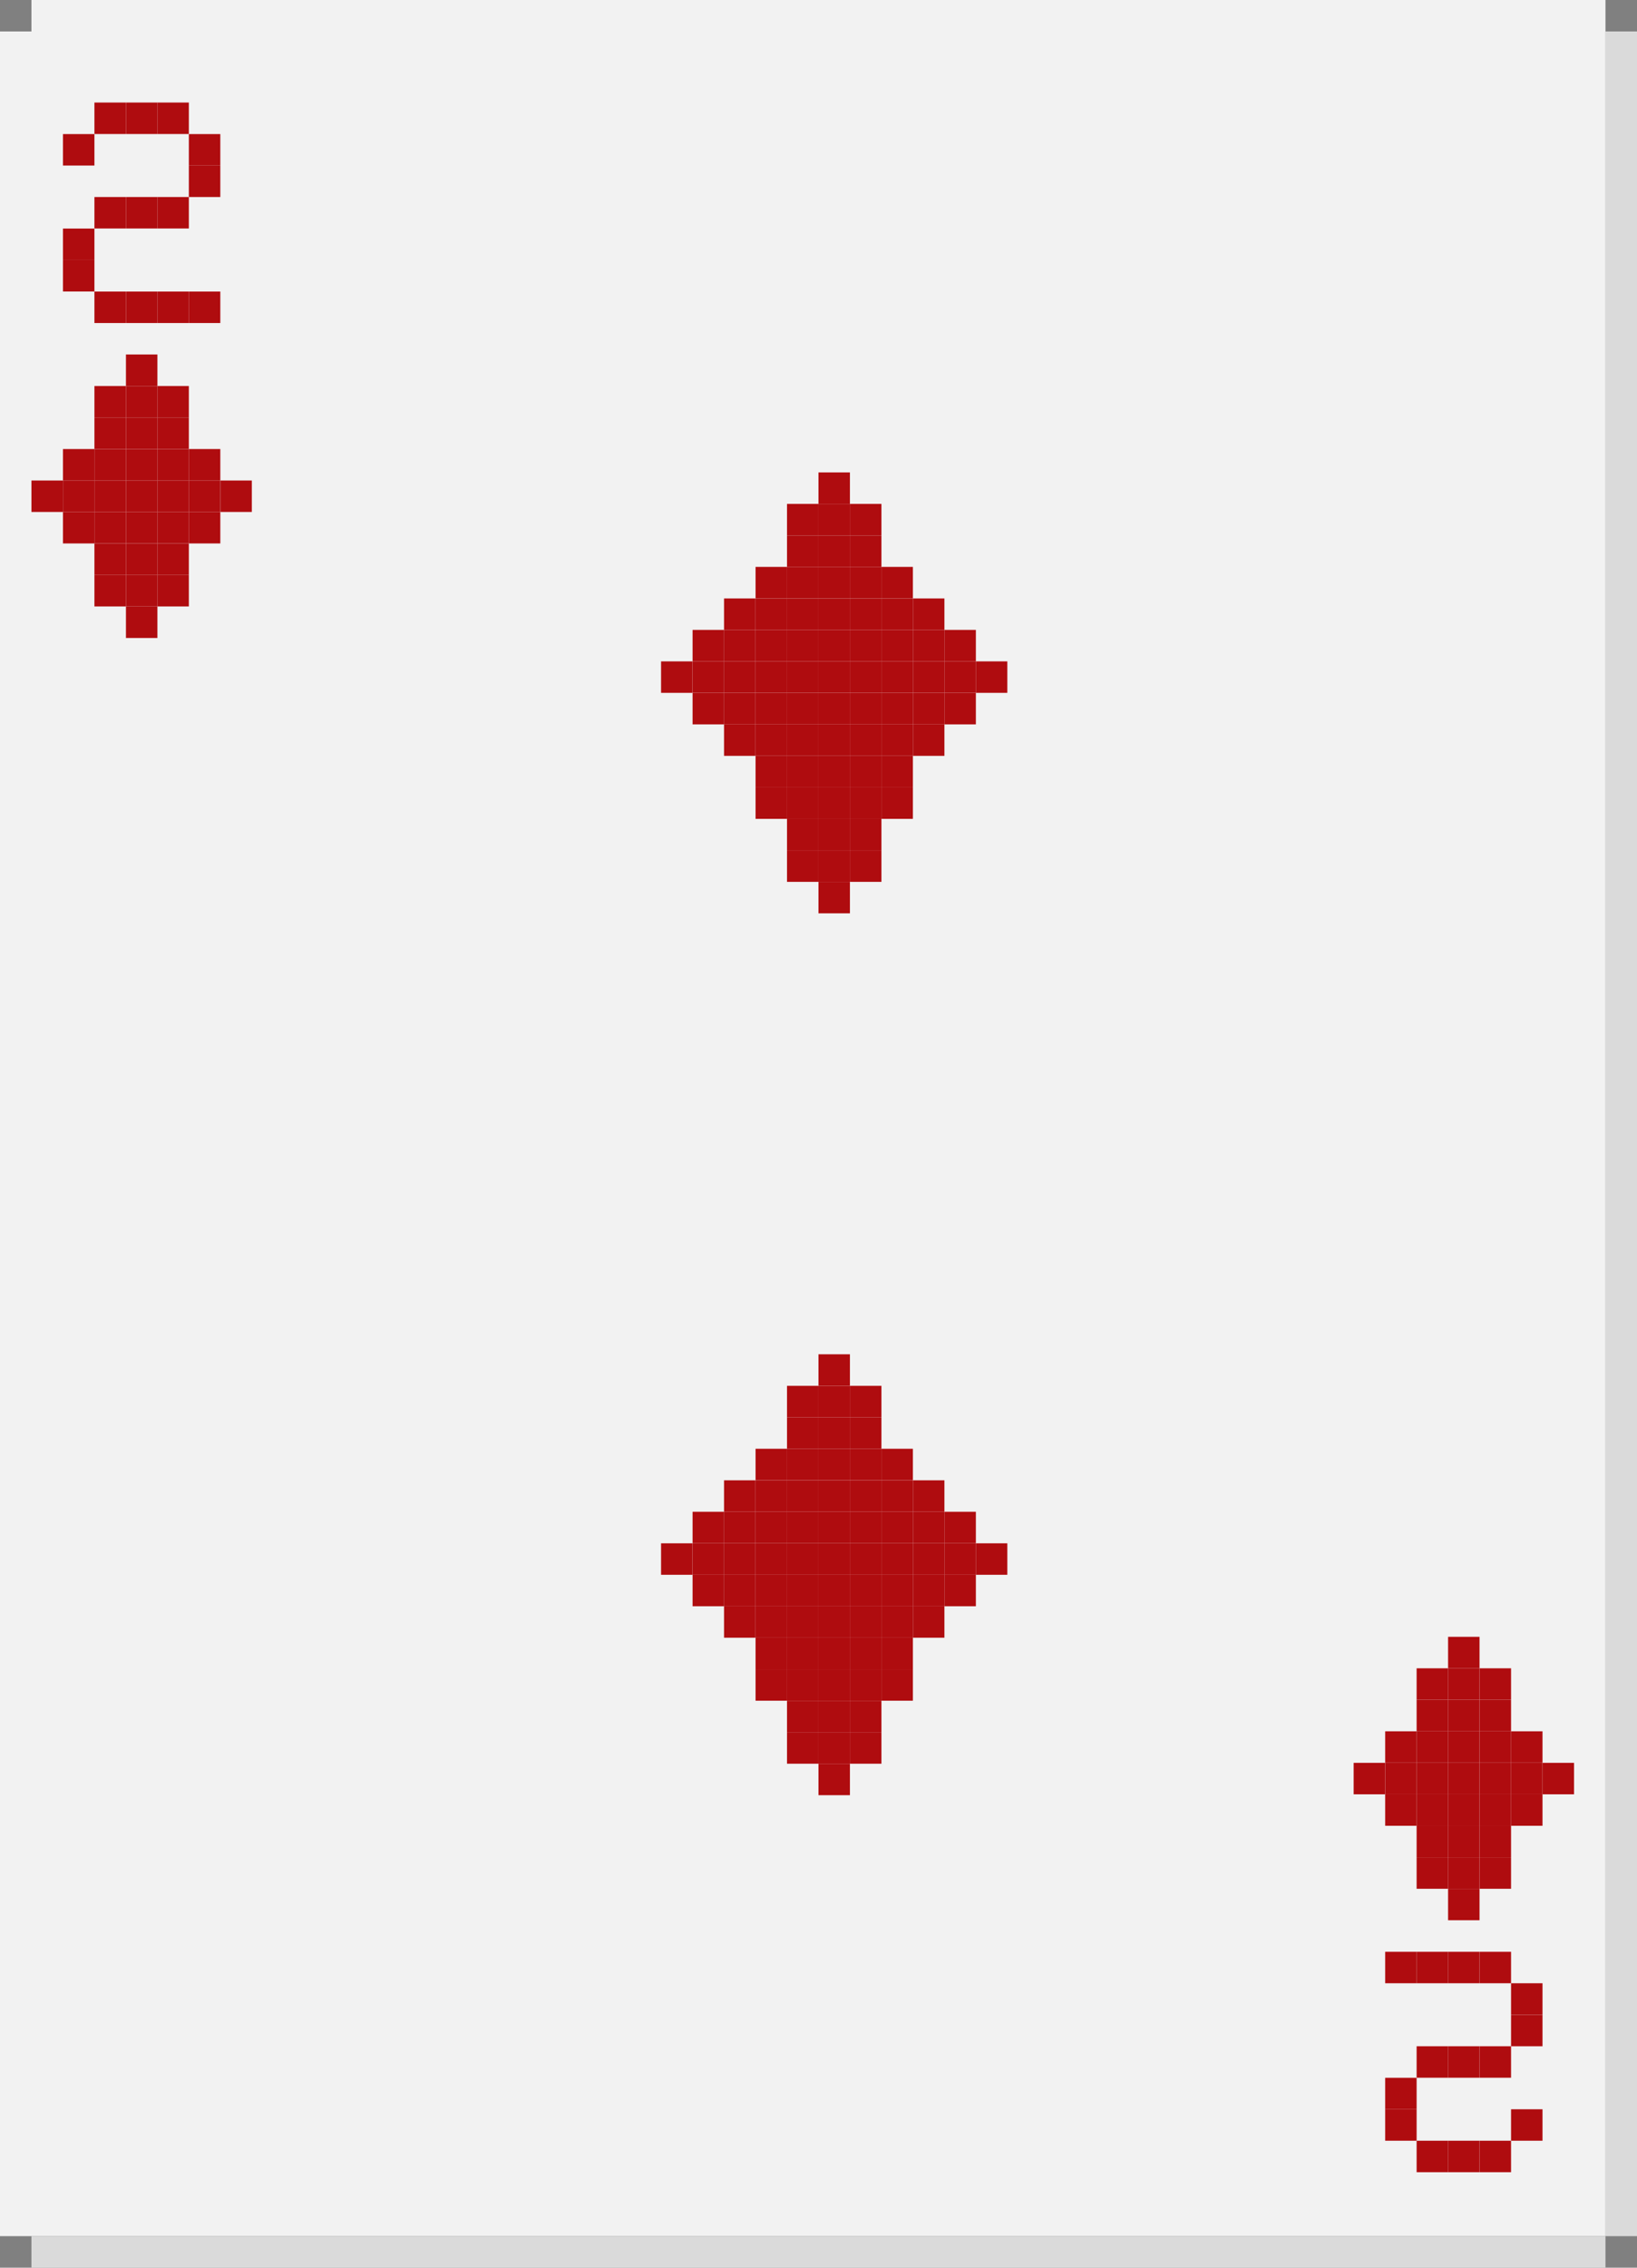 <?xml version="1.0" encoding="UTF-8"?>
<svg id="Layer_2" data-name="Layer 2" xmlns="http://www.w3.org/2000/svg" viewBox="0 0 241.49 334.37">
  <rect x="0" y="0" width="241.49" height="334.37" fill="#808080" stroke="none"/>
  <defs>
    <style>
      .cls-1 {
        fill: #af0c0f;
      }

      .cls-2 {
        fill: #f2f2f2;
      }

      .cls-3 {
        fill: #dadada;
      }
    </style>
  </defs>
  <g id="_Layer_" data-name="&amp;lt;Layer&amp;gt;">
    <g>
      <polygon class="cls-2" points="232.2 0 227.56 0 222.91 0 218.27 0 213.62 0 208.98 0 204.34 0 199.69 0 195.05 0 190.4 0 185.76 0 181.12 0 176.47 0 171.83 0 167.18 0 162.54 0 157.9 0 153.25 0 148.61 0 143.96 0 139.32 0 134.68 0 130.03 0 125.39 0 120.74 0 116.1 0 111.46 0 106.81 0 102.17 0 97.52 0 92.88 0 88.24 0 83.59 0 78.95 0 74.3 0 69.66 0 65.02 0 60.37 0 55.73 0 51.08 0 46.44 0 41.8 0 37.15 0 32.51 0 27.86 0 23.22 0 18.58 0 13.93 0 9.29 0 4.64 0 4.64 4.64 0 4.64 0 9.29 0 13.93 0 18.58 0 23.22 0 27.86 0 32.51 0 37.15 0 41.8 0 46.44 0 51.08 0 55.73 0 60.37 0 65.02 0 69.66 0 74.3 0 78.95 0 83.59 0 88.24 0 92.88 0 97.52 0 102.17 0 106.81 0 111.46 0 116.1 0 120.74 0 125.39 0 130.03 0 134.68 0 139.32 0 143.96 0 148.61 0 153.25 0 157.9 0 162.54 0 167.18 0 171.83 0 176.47 0 181.12 0 185.76 0 190.4 0 195.05 0 199.69 0 204.34 0 208.98 0 213.62 0 218.27 0 222.91 0 227.56 0 232.2 0 236.84 0 241.49 0 246.13 0 250.78 0 255.42 0 260.06 0 264.71 0 269.35 0 274 0 278.64 0 283.28 0 287.93 0 292.57 0 297.22 0 301.86 0 306.5 0 311.15 0 315.79 0 320.44 0 325.08 0 329.72 4.64 329.72 9.29 329.72 13.93 329.72 18.58 329.72 23.22 329.72 27.86 329.72 32.51 329.72 37.15 329.72 41.8 329.72 46.44 329.72 51.08 329.72 55.73 329.72 60.37 329.72 65.02 329.72 69.66 329.72 74.3 329.72 78.95 329.72 83.59 329.72 88.24 329.72 92.88 329.72 97.52 329.72 102.17 329.72 106.81 329.72 111.46 329.72 116.1 329.72 120.74 329.72 125.39 329.72 130.03 329.72 134.68 329.72 139.32 329.72 143.96 329.72 148.61 329.72 153.25 329.72 157.9 329.72 162.54 329.72 167.18 329.72 171.83 329.72 176.47 329.72 181.12 329.72 185.76 329.72 190.4 329.72 195.05 329.72 199.69 329.72 204.34 329.72 208.98 329.72 213.62 329.72 218.27 329.72 222.91 329.72 227.56 329.72 232.2 329.72 236.84 329.72 236.84 325.08 236.84 320.44 236.84 315.79 236.84 311.15 236.84 306.5 236.84 301.86 236.84 297.22 236.84 292.57 236.84 287.93 236.84 285.06 236.84 283.28 236.84 278.64 236.84 274 236.84 269.35 236.84 264.71 236.84 260.06 236.84 255.42 236.84 250.78 236.84 246.13 236.84 241.49 236.84 236.84 236.84 232.2 236.84 230.99 236.84 227.56 236.84 222.91 236.84 218.27 236.84 213.62 236.84 208.98 236.84 204.34 236.84 199.69 236.84 195.05 236.84 190.4 236.84 185.76 236.84 181.12 236.84 176.47 236.84 171.83 236.84 167.18 236.84 162.54 236.84 157.9 236.84 153.25 236.84 148.61 236.84 143.96 236.84 139.32 236.84 134.68 236.84 130.03 236.84 125.39 236.84 120.74 236.84 116.1 236.84 111.46 236.84 106.81 236.84 102.17 236.84 97.52 236.84 92.88 236.84 88.24 236.84 83.59 236.84 78.95 236.84 74.3 236.84 69.66 236.84 65.02 236.84 60.37 236.84 55.73 236.84 51.08 236.84 46.44 236.84 41.8 236.84 37.15 236.84 32.51 236.84 27.86 236.84 23.22 236.84 18.58 236.84 13.93 236.84 9.29 236.84 4.64 236.84 0 232.2 0"/>
      <polygon class="cls-3" points="227.56 329.72 222.91 329.72 218.27 329.72 213.62 329.72 208.98 329.72 204.34 329.72 199.69 329.72 195.05 329.72 190.4 329.72 185.76 329.72 181.12 329.72 176.47 329.72 171.83 329.72 167.18 329.72 162.54 329.72 157.9 329.72 153.25 329.72 148.61 329.72 143.96 329.72 139.32 329.72 134.68 329.72 130.03 329.72 125.39 329.72 120.74 329.72 116.1 329.72 111.46 329.72 106.81 329.72 102.17 329.72 97.52 329.72 92.88 329.72 88.24 329.72 83.59 329.72 78.95 329.72 74.3 329.72 69.66 329.72 65.02 329.72 60.37 329.72 55.73 329.72 51.08 329.72 46.44 329.72 41.8 329.72 37.15 329.72 32.51 329.72 27.86 329.72 23.22 329.72 18.58 329.72 13.93 329.72 9.29 329.72 4.64 329.72 4.64 334.37 9.29 334.37 13.93 334.37 18.58 334.37 23.22 334.37 27.86 334.37 32.51 334.37 37.15 334.37 41.8 334.37 46.44 334.37 51.08 334.37 55.73 334.37 60.37 334.37 65.02 334.37 69.66 334.37 74.3 334.37 78.95 334.37 83.59 334.37 88.24 334.37 92.88 334.37 97.52 334.37 102.17 334.37 106.81 334.37 111.46 334.37 116.1 334.37 120.74 334.37 125.39 334.37 130.03 334.37 134.68 334.37 139.32 334.37 143.96 334.37 148.61 334.37 153.25 334.37 157.9 334.37 162.54 334.37 167.18 334.37 171.83 334.37 176.47 334.37 181.12 334.37 185.76 334.37 190.4 334.37 195.05 334.37 199.69 334.37 204.34 334.37 208.98 334.37 213.62 334.37 218.27 334.37 222.91 334.37 227.56 334.37 232.2 334.37 236.84 334.37 236.84 329.72 232.2 329.72 227.56 329.72"/>
      <polygon class="cls-3" points="236.84 4.64 236.84 9.29 236.84 13.93 236.84 18.58 236.84 23.22 236.84 27.86 236.84 32.51 236.84 37.15 236.84 41.8 236.84 46.44 236.84 51.08 236.84 55.73 236.84 60.37 236.84 65.02 236.84 69.66 236.84 74.3 236.84 78.95 236.84 83.59 236.84 88.24 236.84 92.88 236.84 97.52 236.84 102.17 236.84 106.81 236.84 111.46 236.84 116.1 236.84 120.74 236.84 125.39 236.84 130.03 236.84 134.68 236.84 139.32 236.84 143.96 236.84 148.61 236.84 153.25 236.84 157.9 236.84 162.54 236.84 167.18 236.84 171.83 236.84 176.47 236.84 181.12 236.84 185.76 236.84 190.4 236.84 195.05 236.84 199.69 236.84 204.34 236.84 208.98 236.84 213.62 236.84 218.27 236.84 222.91 236.84 227.56 236.84 232.2 236.84 236.84 236.84 241.49 236.84 246.13 236.84 250.78 236.84 255.42 236.84 260.06 236.84 264.71 236.84 269.35 236.84 274 236.84 278.64 236.84 283.28 236.84 287.93 236.84 292.57 236.84 297.22 236.84 301.86 236.84 306.5 236.84 311.15 236.84 315.79 236.84 320.44 236.84 325.08 236.84 329.72 241.49 329.72 241.49 325.08 241.49 320.44 241.49 315.79 241.49 311.15 241.49 306.5 241.49 301.86 241.49 297.22 241.49 292.57 241.49 287.93 241.49 283.28 241.49 278.64 241.49 274 241.49 269.35 241.49 264.71 241.49 260.06 241.49 255.42 241.49 250.78 241.49 246.13 241.49 241.49 241.49 236.84 241.49 232.2 241.49 227.56 241.49 222.91 241.49 218.27 241.49 213.62 241.49 208.98 241.49 204.34 241.49 199.69 241.49 195.05 241.49 190.4 241.49 185.76 241.49 181.12 241.49 176.47 241.49 171.83 241.49 167.18 241.49 162.54 241.49 157.9 241.49 153.25 241.49 148.61 241.49 143.96 241.49 139.32 241.49 134.68 241.49 130.03 241.49 125.39 241.49 120.74 241.49 116.1 241.49 111.46 241.49 106.81 241.49 102.17 241.49 97.52 241.49 92.88 241.49 88.24 241.49 83.59 241.49 78.95 241.49 74.3 241.49 69.66 241.49 65.02 241.49 60.37 241.49 55.73 241.49 51.08 241.49 46.44 241.49 41.8 241.49 37.15 241.49 32.51 241.49 27.86 241.49 23.22 241.49 18.58 241.49 13.93 241.49 9.29 241.49 4.64 236.84 4.64"/>
      <g>
        <rect class="cls-1" x="4.64" y="70.85" width="4.64" height="4.64"/>
        <rect class="cls-1" x="9.29" y="75.49" width="4.64" height="4.64"/>
        <rect class="cls-1" x="9.29" y="70.85" width="4.64" height="4.64"/>
        <rect class="cls-1" x="9.29" y="66.21" width="4.64" height="4.64"/>
        <rect class="cls-1" x="9.29" y="38.34" width="4.64" height="4.64"/>
        <rect class="cls-1" x="9.29" y="33.7" width="4.64" height="4.64"/>
        <rect class="cls-1" x="9.29" y="19.77" width="4.64" height="4.64"/>
        <rect class="cls-1" x="13.93" y="84.78" width="4.64" height="4.64"/>
        <rect class="cls-1" x="13.93" y="80.14" width="4.64" height="4.64"/>
        <rect class="cls-1" x="13.93" y="75.49" width="4.64" height="4.64"/>
        <rect class="cls-1" x="13.93" y="70.85" width="4.64" height="4.64"/>
        <rect class="cls-1" x="13.93" y="66.21" width="4.64" height="4.64"/>
        <rect class="cls-1" x="13.93" y="61.56" width="4.64" height="4.64"/>
        <rect class="cls-1" x="13.93" y="56.92" width="4.64" height="4.64"/>
        <rect class="cls-1" x="13.93" y="42.99" width="4.64" height="4.64"/>
        <rect class="cls-1" x="13.93" y="29.05" width="4.64" height="4.64"/>
        <rect class="cls-1" x="13.93" y="15.12" width="4.64" height="4.64"/>
        <rect class="cls-1" x="18.58" y="89.43" width="4.64" height="4.64"/>
        <rect class="cls-1" x="18.58" y="84.78" width="4.64" height="4.64"/>
        <rect class="cls-1" x="18.58" y="80.14" width="4.64" height="4.64"/>
        <rect class="cls-1" x="18.58" y="75.49" width="4.64" height="4.64"/>
        <rect class="cls-1" x="18.58" y="70.85" width="4.64" height="4.64"/>
        <rect class="cls-1" x="18.58" y="66.21" width="4.64" height="4.64"/>
        <rect class="cls-1" x="18.58" y="61.56" width="4.64" height="4.64"/>
        <rect class="cls-1" x="18.58" y="56.92" width="4.64" height="4.64"/>
        <rect class="cls-1" x="18.58" y="52.27" width="4.64" height="4.64"/>
        <rect class="cls-1" x="18.58" y="42.99" width="4.64" height="4.64"/>
        <rect class="cls-1" x="18.58" y="29.05" width="4.64" height="4.64"/>
        <rect class="cls-1" x="18.58" y="15.12" width="4.64" height="4.64"/>
        <rect class="cls-1" x="23.22" y="84.78" width="4.64" height="4.64"/>
        <rect class="cls-1" x="23.22" y="80.14" width="4.64" height="4.64"/>
        <rect class="cls-1" x="23.22" y="75.49" width="4.64" height="4.64"/>
        <rect class="cls-1" x="23.22" y="70.85" width="4.64" height="4.64"/>
        <rect class="cls-1" x="23.22" y="66.21" width="4.64" height="4.64"/>
        <rect class="cls-1" x="23.22" y="61.56" width="4.64" height="4.64"/>
        <rect class="cls-1" x="23.22" y="56.92" width="4.64" height="4.64"/>
        <rect class="cls-1" x="23.22" y="42.99" width="4.64" height="4.64"/>
        <rect class="cls-1" x="23.22" y="29.05" width="4.64" height="4.64"/>
        <rect class="cls-1" x="23.22" y="15.12" width="4.64" height="4.64"/>
        <rect class="cls-1" x="27.86" y="75.49" width="4.64" height="4.64"/>
        <rect class="cls-1" x="27.86" y="70.85" width="4.64" height="4.64"/>
        <rect class="cls-1" x="27.86" y="66.21" width="4.64" height="4.64"/>
        <rect class="cls-1" x="27.86" y="42.99" width="4.64" height="4.64"/>
        <rect class="cls-1" x="27.86" y="24.41" width="4.64" height="4.64"/>
        <rect class="cls-1" x="27.86" y="19.77" width="4.64" height="4.64"/>
        <rect class="cls-1" x="32.51" y="70.85" width="4.64" height="4.64"/>
      </g>
      <g>
        <rect class="cls-1" x="199.69" y="259.93" width="4.64" height="4.64"/>
        <rect class="cls-1" x="204.34" y="311.01" width="4.64" height="4.64"/>
        <rect class="cls-1" x="204.34" y="306.37" width="4.64" height="4.64"/>
        <rect class="cls-1" x="204.34" y="287.79" width="4.64" height="4.64"/>
        <rect class="cls-1" x="204.34" y="264.57" width="4.64" height="4.64"/>
        <rect class="cls-1" x="204.34" y="259.93" width="4.64" height="4.64"/>
        <rect class="cls-1" x="204.34" y="255.28" width="4.64" height="4.64"/>
        <rect class="cls-1" x="208.98" y="315.65" width="4.64" height="4.64"/>
        <rect class="cls-1" x="208.98" y="301.72" width="4.64" height="4.64"/>
        <rect class="cls-1" x="208.98" y="287.79" width="4.64" height="4.64"/>
        <rect class="cls-1" x="208.98" y="273.86" width="4.64" height="4.64"/>
        <rect class="cls-1" x="208.98" y="269.21" width="4.64" height="4.64"/>
        <rect class="cls-1" x="208.98" y="264.57" width="4.64" height="4.64"/>
        <rect class="cls-1" x="208.98" y="259.93" width="4.64" height="4.64"/>
        <rect class="cls-1" x="208.98" y="255.28" width="4.64" height="4.64"/>
        <rect class="cls-1" x="208.98" y="250.64" width="4.64" height="4.64"/>
        <rect class="cls-1" x="208.98" y="245.99" width="4.64" height="4.64"/>
        <rect class="cls-1" x="213.62" y="315.65" width="4.64" height="4.64"/>
        <rect class="cls-1" x="213.62" y="301.72" width="4.64" height="4.64"/>
        <rect class="cls-1" x="213.62" y="287.79" width="4.64" height="4.64"/>
        <rect class="cls-1" x="213.62" y="278.5" width="4.64" height="4.64"/>
        <rect class="cls-1" x="213.62" y="273.86" width="4.64" height="4.64"/>
        <rect class="cls-1" x="213.62" y="269.21" width="4.64" height="4.64"/>
        <rect class="cls-1" x="213.62" y="264.57" width="4.64" height="4.64"/>
        <rect class="cls-1" x="213.62" y="259.93" width="4.64" height="4.64"/>
        <rect class="cls-1" x="213.62" y="255.28" width="4.64" height="4.64"/>
        <rect class="cls-1" x="213.62" y="250.64" width="4.64" height="4.64"/>
        <rect class="cls-1" x="213.62" y="245.99" width="4.64" height="4.64"/>
        <rect class="cls-1" x="213.62" y="241.35" width="4.64" height="4.64"/>
        <rect class="cls-1" x="218.27" y="315.65" width="4.64" height="4.64"/>
        <rect class="cls-1" x="218.27" y="301.72" width="4.64" height="4.64"/>
        <rect class="cls-1" x="218.27" y="287.79" width="4.64" height="4.64"/>
        <rect class="cls-1" x="218.27" y="273.86" width="4.64" height="4.64"/>
        <rect class="cls-1" x="218.27" y="269.21" width="4.64" height="4.64"/>
        <rect class="cls-1" x="218.27" y="264.57" width="4.64" height="4.64"/>
        <rect class="cls-1" x="218.27" y="259.93" width="4.64" height="4.64"/>
        <rect class="cls-1" x="218.27" y="255.28" width="4.64" height="4.64"/>
        <rect class="cls-1" x="218.27" y="250.64" width="4.64" height="4.64"/>
        <rect class="cls-1" x="218.27" y="245.99" width="4.64" height="4.64"/>
        <rect class="cls-1" x="222.91" y="311.01" width="4.64" height="4.64"/>
        <rect class="cls-1" x="222.91" y="297.08" width="4.64" height="4.64"/>
        <rect class="cls-1" x="222.91" y="292.43" width="4.64" height="4.64"/>
        <rect class="cls-1" x="222.91" y="264.57" width="4.64" height="4.64"/>
        <rect class="cls-1" x="222.91" y="259.93" width="4.64" height="4.64"/>
        <rect class="cls-1" x="222.91" y="255.28" width="4.64" height="4.64"/>
        <rect class="cls-1" x="227.56" y="259.93" width="4.64" height="4.64"/>
      </g>
      <g>
        <rect class="cls-1" x="97.52" y="97.52" width="4.64" height="4.64"/>
        <rect class="cls-1" x="102.17" y="102.17" width="4.64" height="4.64"/>
        <rect class="cls-1" x="102.17" y="97.52" width="4.64" height="4.64"/>
        <rect class="cls-1" x="102.17" y="92.88" width="4.64" height="4.64"/>
        <rect class="cls-1" x="106.81" y="106.81" width="4.64" height="4.64"/>
        <rect class="cls-1" x="106.81" y="102.17" width="4.64" height="4.64"/>
        <rect class="cls-1" x="106.81" y="97.52" width="4.64" height="4.64"/>
        <rect class="cls-1" x="106.81" y="92.88" width="4.64" height="4.64"/>
        <rect class="cls-1" x="106.81" y="88.24" width="4.64" height="4.64"/>
        <rect class="cls-1" x="111.46" y="116.1" width="4.64" height="4.64"/>
        <rect class="cls-1" x="111.46" y="111.46" width="4.64" height="4.64"/>
        <rect class="cls-1" x="111.46" y="106.81" width="4.64" height="4.64"/>
        <rect class="cls-1" x="111.46" y="102.17" width="4.64" height="4.64"/>
        <rect class="cls-1" x="111.46" y="97.52" width="4.64" height="4.64"/>
        <rect class="cls-1" x="111.46" y="92.88" width="4.64" height="4.64"/>
        <rect class="cls-1" x="111.46" y="88.24" width="4.64" height="4.64"/>
        <rect class="cls-1" x="111.46" y="83.59" width="4.64" height="4.64"/>
        <rect class="cls-1" x="116.1" y="125.39" width="4.64" height="4.64"/>
        <rect class="cls-1" x="116.1" y="120.74" width="4.64" height="4.64"/>
        <rect class="cls-1" x="116.1" y="116.1" width="4.64" height="4.64"/>
        <rect class="cls-1" x="116.1" y="111.46" width="4.64" height="4.64"/>
        <rect class="cls-1" x="116.1" y="106.81" width="4.64" height="4.64"/>
        <rect class="cls-1" x="116.1" y="102.17" width="4.64" height="4.64"/>
        <rect class="cls-1" x="116.1" y="97.52" width="4.64" height="4.64"/>
        <rect class="cls-1" x="116.1" y="92.88" width="4.64" height="4.64"/>
        <rect class="cls-1" x="116.1" y="88.24" width="4.64" height="4.64"/>
        <rect class="cls-1" x="116.1" y="83.59" width="4.64" height="4.64"/>
        <rect class="cls-1" x="116.1" y="78.95" width="4.64" height="4.64"/>
        <rect class="cls-1" x="116.1" y="74.3" width="4.64" height="4.64"/>
        <rect class="cls-1" x="120.74" y="130.03" width="4.64" height="4.64"/>
        <rect class="cls-1" x="120.74" y="125.39" width="4.64" height="4.64"/>
        <rect class="cls-1" x="120.74" y="120.74" width="4.64" height="4.64"/>
        <rect class="cls-1" x="120.74" y="116.1" width="4.64" height="4.64"/>
        <rect class="cls-1" x="120.74" y="111.46" width="4.64" height="4.64"/>
        <rect class="cls-1" x="120.74" y="106.81" width="4.64" height="4.64"/>
        <rect class="cls-1" x="120.74" y="102.17" width="4.64" height="4.64"/>
        <rect class="cls-1" x="120.74" y="97.52" width="4.64" height="4.64"/>
        <rect class="cls-1" x="120.74" y="92.88" width="4.64" height="4.64"/>
        <rect class="cls-1" x="120.74" y="88.24" width="4.64" height="4.64"/>
        <rect class="cls-1" x="120.74" y="83.59" width="4.64" height="4.64"/>
        <rect class="cls-1" x="120.74" y="78.95" width="4.64" height="4.64"/>
        <rect class="cls-1" x="120.74" y="74.3" width="4.64" height="4.64"/>
        <rect class="cls-1" x="120.74" y="69.66" width="4.64" height="4.64"/>
        <rect class="cls-1" x="125.39" y="125.39" width="4.64" height="4.64"/>
        <rect class="cls-1" x="125.39" y="120.74" width="4.64" height="4.64"/>
        <rect class="cls-1" x="125.39" y="116.1" width="4.64" height="4.64"/>
        <rect class="cls-1" x="125.39" y="111.46" width="4.64" height="4.64"/>
        <rect class="cls-1" x="125.39" y="106.81" width="4.64" height="4.64"/>
        <rect class="cls-1" x="125.39" y="102.17" width="4.64" height="4.64"/>
        <rect class="cls-1" x="125.39" y="97.52" width="4.64" height="4.64"/>
        <rect class="cls-1" x="125.39" y="92.88" width="4.64" height="4.64"/>
        <rect class="cls-1" x="125.39" y="88.24" width="4.64" height="4.64"/>
        <rect class="cls-1" x="125.39" y="83.59" width="4.64" height="4.64"/>
        <rect class="cls-1" x="125.39" y="78.95" width="4.64" height="4.64"/>
        <rect class="cls-1" x="125.39" y="74.3" width="4.64" height="4.64"/>
        <rect class="cls-1" x="130.03" y="116.1" width="4.64" height="4.64"/>
        <rect class="cls-1" x="130.03" y="111.46" width="4.64" height="4.64"/>
        <rect class="cls-1" x="130.03" y="106.81" width="4.64" height="4.64"/>
        <rect class="cls-1" x="130.03" y="102.17" width="4.64" height="4.64"/>
        <rect class="cls-1" x="130.03" y="97.52" width="4.64" height="4.64"/>
        <rect class="cls-1" x="130.03" y="92.88" width="4.64" height="4.64"/>
        <rect class="cls-1" x="130.03" y="88.24" width="4.64" height="4.64"/>
        <rect class="cls-1" x="130.03" y="83.59" width="4.64" height="4.64"/>
        <rect class="cls-1" x="134.68" y="106.81" width="4.64" height="4.64"/>
        <rect class="cls-1" x="134.68" y="102.17" width="4.64" height="4.64"/>
        <rect class="cls-1" x="134.68" y="97.52" width="4.64" height="4.64"/>
        <rect class="cls-1" x="134.68" y="92.88" width="4.64" height="4.64"/>
        <rect class="cls-1" x="134.68" y="88.24" width="4.64" height="4.64"/>
        <rect class="cls-1" x="139.32" y="102.17" width="4.64" height="4.64"/>
        <rect class="cls-1" x="139.32" y="97.52" width="4.64" height="4.64"/>
        <rect class="cls-1" x="139.32" y="92.88" width="4.64" height="4.64"/>
        <rect class="cls-1" x="143.96" y="97.52" width="4.64" height="4.64"/>
      </g>
      <g>
        <rect class="cls-1" x="97.52" y="227.56" width="4.64" height="4.64"/>
        <rect class="cls-1" x="102.17" y="232.2" width="4.64" height="4.64"/>
        <rect class="cls-1" x="102.17" y="227.56" width="4.64" height="4.64"/>
        <rect class="cls-1" x="102.17" y="222.91" width="4.64" height="4.64"/>
        <rect class="cls-1" x="106.81" y="236.84" width="4.64" height="4.64"/>
        <rect class="cls-1" x="106.81" y="232.2" width="4.64" height="4.64"/>
        <rect class="cls-1" x="106.81" y="227.56" width="4.64" height="4.64"/>
        <rect class="cls-1" x="106.81" y="222.91" width="4.64" height="4.64"/>
        <rect class="cls-1" x="106.81" y="218.27" width="4.64" height="4.64"/>
        <rect class="cls-1" x="111.46" y="246.13" width="4.64" height="4.64"/>
        <rect class="cls-1" x="111.46" y="241.49" width="4.64" height="4.64"/>
        <rect class="cls-1" x="111.46" y="236.84" width="4.64" height="4.64"/>
        <rect class="cls-1" x="111.46" y="232.2" width="4.64" height="4.64"/>
        <rect class="cls-1" x="111.46" y="227.56" width="4.64" height="4.64"/>
        <rect class="cls-1" x="111.46" y="222.91" width="4.64" height="4.64"/>
        <rect class="cls-1" x="111.46" y="218.27" width="4.64" height="4.64"/>
        <rect class="cls-1" x="111.46" y="213.62" width="4.64" height="4.64"/>
        <rect class="cls-1" x="116.1" y="255.42" width="4.64" height="4.64"/>
        <rect class="cls-1" x="116.1" y="250.78" width="4.64" height="4.64"/>
        <rect class="cls-1" x="116.1" y="246.13" width="4.64" height="4.64"/>
        <rect class="cls-1" x="116.1" y="241.49" width="4.64" height="4.64"/>
        <rect class="cls-1" x="116.1" y="236.84" width="4.64" height="4.64"/>
        <rect class="cls-1" x="116.1" y="232.2" width="4.64" height="4.64"/>
        <rect class="cls-1" x="116.1" y="227.56" width="4.64" height="4.64"/>
        <rect class="cls-1" x="116.1" y="222.91" width="4.64" height="4.64"/>
        <rect class="cls-1" x="116.1" y="218.27" width="4.64" height="4.64"/>
        <rect class="cls-1" x="116.1" y="213.62" width="4.64" height="4.64"/>
        <rect class="cls-1" x="116.1" y="208.98" width="4.64" height="4.64"/>
        <rect class="cls-1" x="116.1" y="204.34" width="4.64" height="4.64"/>
        <rect class="cls-1" x="120.74" y="260.06" width="4.64" height="4.64"/>
        <rect class="cls-1" x="120.74" y="255.42" width="4.64" height="4.64"/>
        <rect class="cls-1" x="120.74" y="250.78" width="4.64" height="4.64"/>
        <rect class="cls-1" x="120.74" y="246.13" width="4.64" height="4.64"/>
        <rect class="cls-1" x="120.74" y="241.49" width="4.64" height="4.64"/>
        <rect class="cls-1" x="120.74" y="236.84" width="4.64" height="4.64"/>
        <rect class="cls-1" x="120.74" y="232.2" width="4.64" height="4.64"/>
        <rect class="cls-1" x="120.74" y="227.56" width="4.64" height="4.64"/>
        <rect class="cls-1" x="120.74" y="222.91" width="4.64" height="4.64"/>
        <rect class="cls-1" x="120.74" y="218.27" width="4.64" height="4.64"/>
        <rect class="cls-1" x="120.74" y="213.62" width="4.64" height="4.64"/>
        <rect class="cls-1" x="120.74" y="208.98" width="4.64" height="4.64"/>
        <rect class="cls-1" x="120.74" y="204.34" width="4.64" height="4.64"/>
        <rect class="cls-1" x="120.74" y="199.69" width="4.64" height="4.64"/>
        <rect class="cls-1" x="125.39" y="255.42" width="4.64" height="4.64"/>
        <rect class="cls-1" x="125.39" y="250.78" width="4.64" height="4.64"/>
        <rect class="cls-1" x="125.39" y="246.13" width="4.64" height="4.64"/>
        <rect class="cls-1" x="125.39" y="241.49" width="4.64" height="4.64"/>
        <rect class="cls-1" x="125.39" y="236.84" width="4.64" height="4.64"/>
        <rect class="cls-1" x="125.39" y="232.2" width="4.64" height="4.64"/>
        <rect class="cls-1" x="125.39" y="227.56" width="4.64" height="4.64"/>
        <rect class="cls-1" x="125.39" y="222.91" width="4.64" height="4.64"/>
        <rect class="cls-1" x="125.39" y="218.27" width="4.64" height="4.64"/>
        <rect class="cls-1" x="125.39" y="213.62" width="4.64" height="4.64"/>
        <rect class="cls-1" x="125.39" y="208.98" width="4.64" height="4.64"/>
        <rect class="cls-1" x="125.39" y="204.34" width="4.64" height="4.64"/>
        <rect class="cls-1" x="130.03" y="246.13" width="4.64" height="4.64"/>
        <rect class="cls-1" x="130.03" y="241.49" width="4.64" height="4.64"/>
        <rect class="cls-1" x="130.03" y="236.84" width="4.64" height="4.64"/>
        <rect class="cls-1" x="130.03" y="232.2" width="4.64" height="4.64"/>
        <rect class="cls-1" x="130.03" y="227.56" width="4.64" height="4.64"/>
        <rect class="cls-1" x="130.03" y="222.91" width="4.64" height="4.64"/>
        <rect class="cls-1" x="130.03" y="218.27" width="4.64" height="4.64"/>
        <rect class="cls-1" x="130.03" y="213.62" width="4.64" height="4.64"/>
        <rect class="cls-1" x="134.68" y="236.84" width="4.64" height="4.64"/>
        <rect class="cls-1" x="134.68" y="232.2" width="4.64" height="4.64"/>
        <rect class="cls-1" x="134.68" y="227.56" width="4.64" height="4.64"/>
        <rect class="cls-1" x="134.68" y="222.91" width="4.64" height="4.64"/>
        <rect class="cls-1" x="134.68" y="218.27" width="4.64" height="4.64"/>
        <rect class="cls-1" x="139.32" y="232.2" width="4.64" height="4.64"/>
        <rect class="cls-1" x="139.32" y="227.56" width="4.64" height="4.64"/>
        <rect class="cls-1" x="139.32" y="222.91" width="4.64" height="4.64"/>
        <rect class="cls-1" x="143.96" y="227.56" width="4.64" height="4.64"/>
      </g>
    </g>
  </g>
</svg>